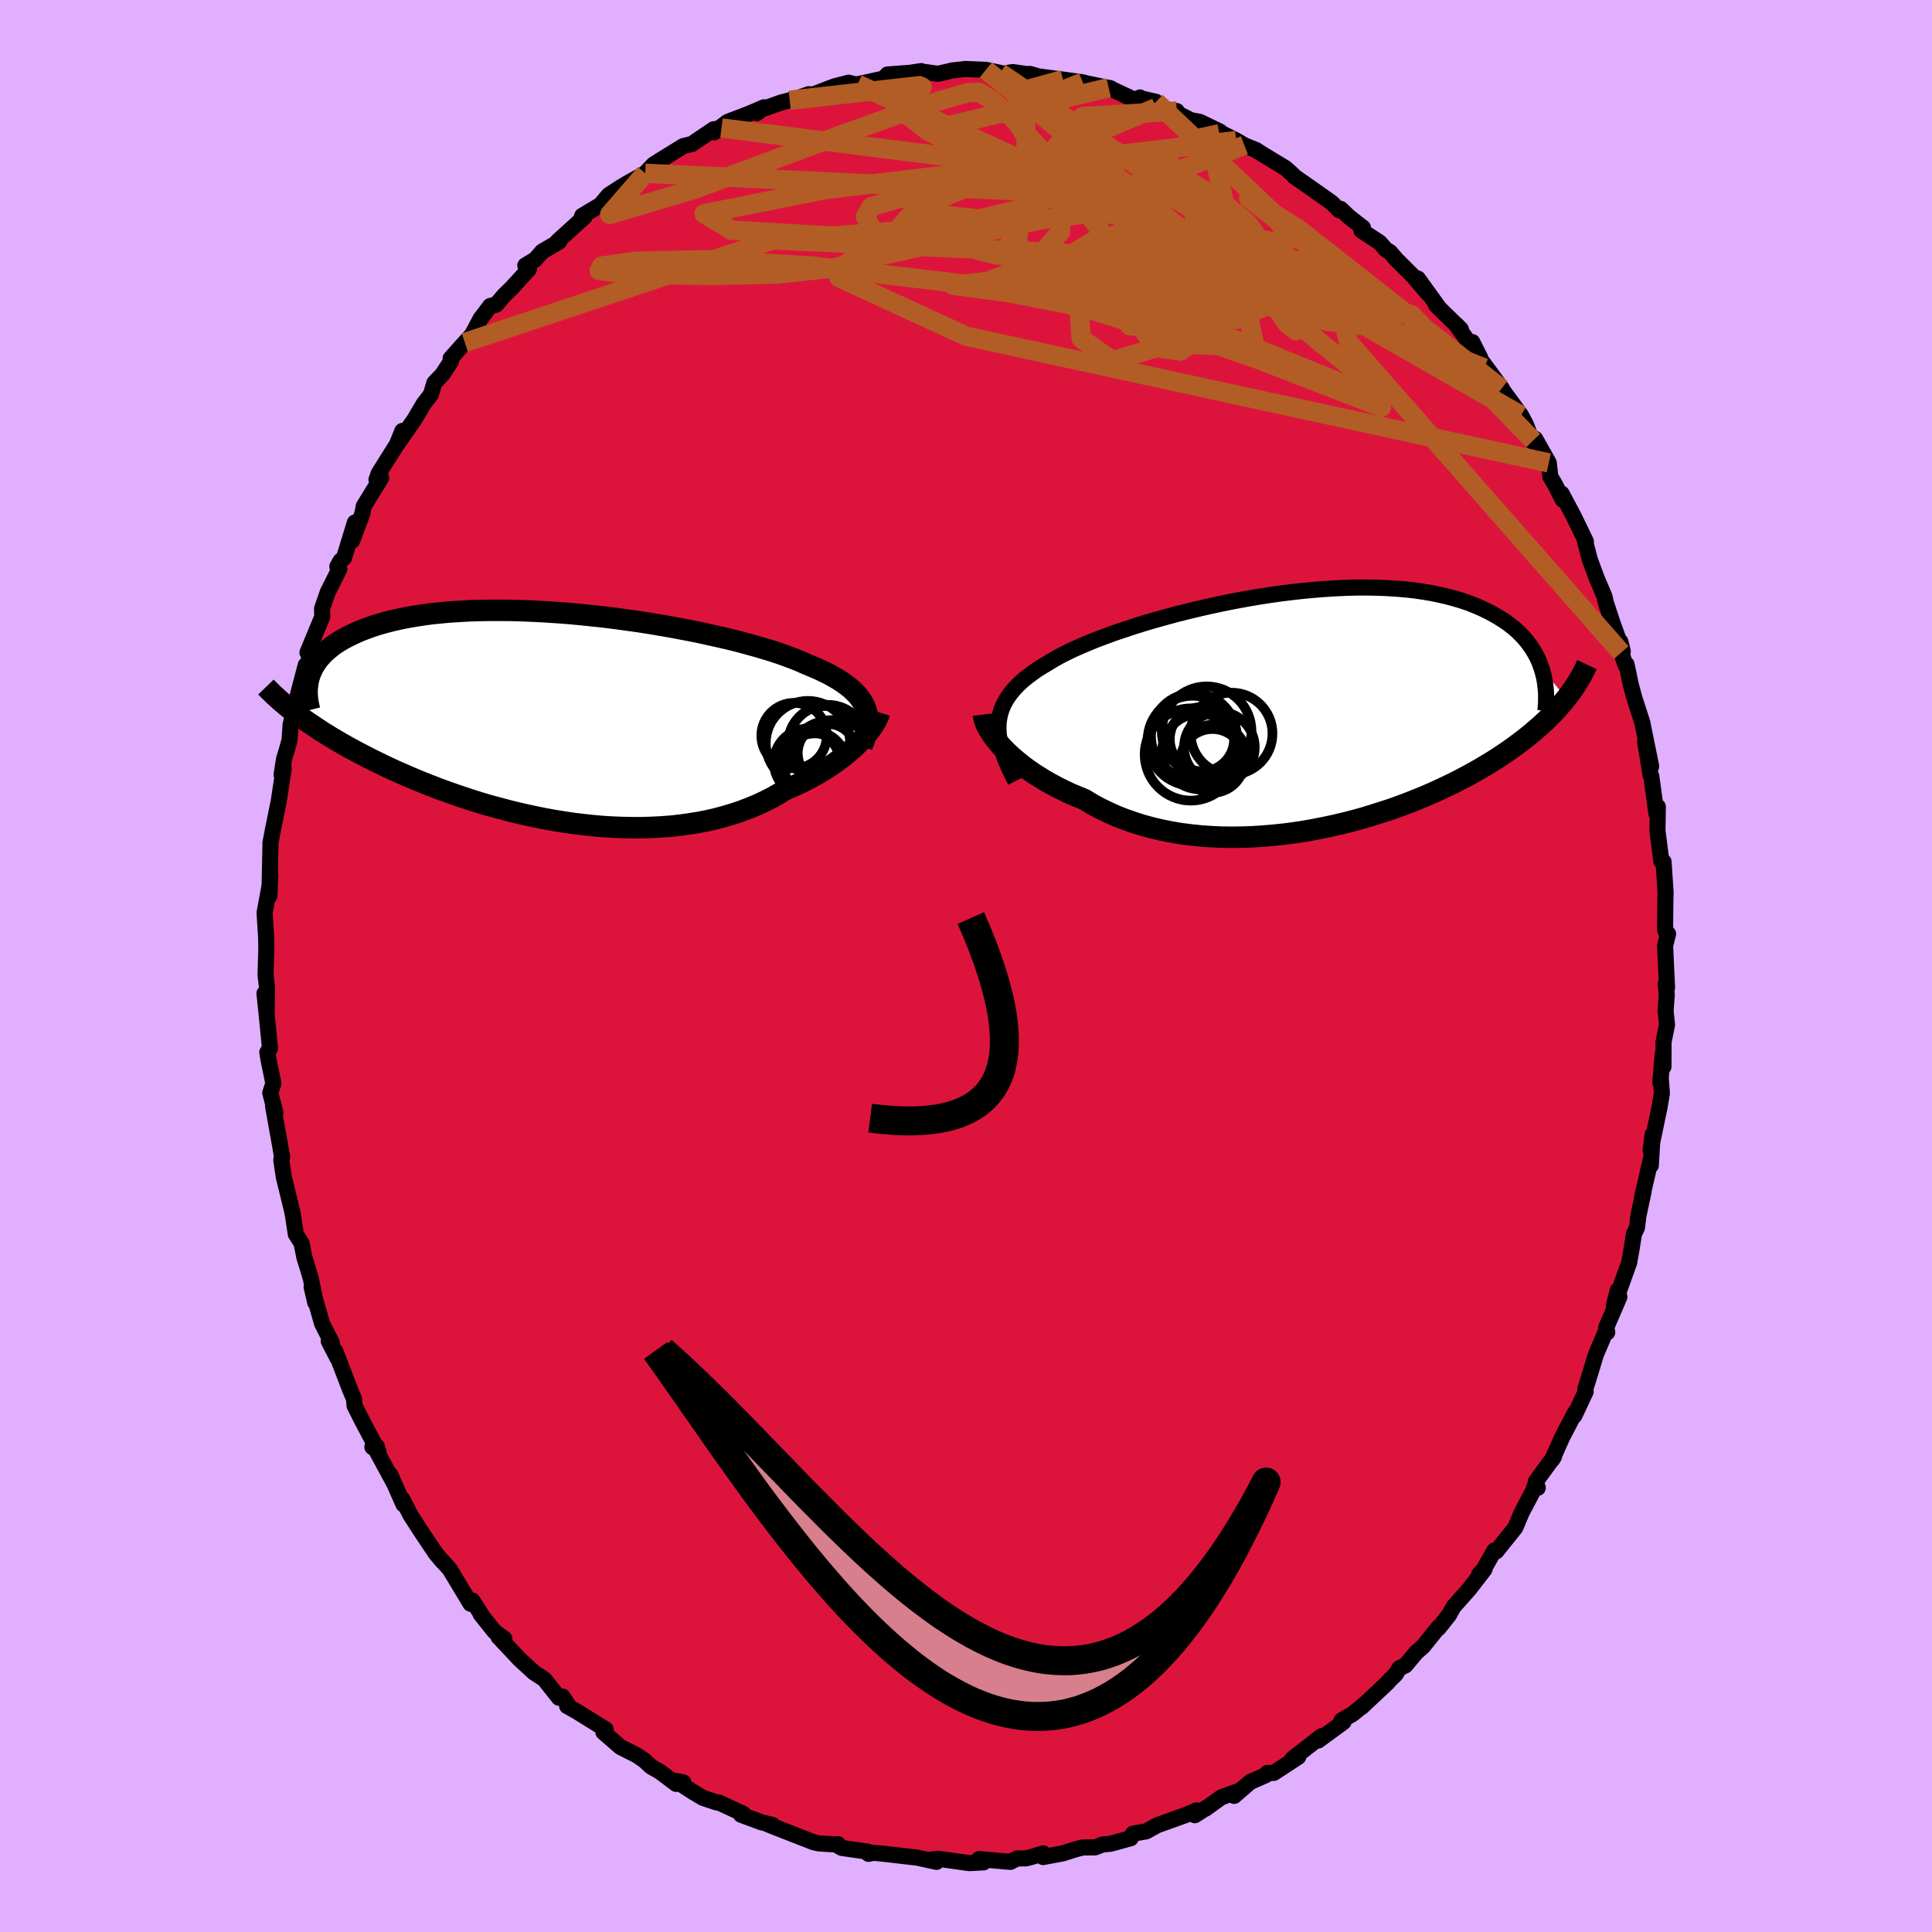 <svg xmlns="http://www.w3.org/2000/svg" width="500" height="500" viewBox="-100 -100 200 200"><defs><clipPath id="c"><path d="m31.58-1.03-.16-.34-.2-.34-.23-.33-.27-.32-.3-.31-.34-.31-.38-.31-.41-.29-.45-.3-.49-.28-.51-.29-.55-.27L26.7-5l-.61-.26-.65-.27-.58-.26-.65-.26-.69-.26-.75-.27-.79-.26-.85-.26-.89-.26-.94-.26-.97-.26-1.02-.25-1.05-.24-1.08-.24-1.11-.24-1.14-.22-1.16-.22-1.19-.21-1.19-.2-1.21-.19-1.22-.17-1.23-.17-1.22-.15-1.23-.13-1.23-.13-1.21-.11-1.21-.09-1.2-.08-1.18-.06-1.17-.05-1.14-.03-1.12-.01h-1.1l-1.07.02-1.05.03-1.01.06-.99.06-.95.09-.92.09-.89.12-.85.13-.82.14-.78.16-.75.17-.71.18-.67.19-.64.2-.61.22-.58.22-.54.23-.51.24-.49.24-.45.25-.43.26-.4.26-.36.28-.34.28-.32.29-.28.29-.26.3-.23.31-.21.31-.18.32-.16.32-.13.32-.11.33-1.29 3.83.39.29.41.3.42.29.44.3.45.3.47.31.48.3.5.31.52.31.53.31.55.31.56.31.58.31.6.31.61.32.63.31.65.32.67.32.69.32.71.31.73.32.75.32.76.31.79.31.8.31.83.3.84.3.86.29.88.29.89.28.91.27.93.25.94.25.95.24.96.22.98.21.98.2.99.18 1 .16 1.01.15 1.01.12 1.01.11 1.02.09 1.01.06 1.02.04 1.01.02h1l1-.03.99-.05.98-.07.98-.11.95-.13.95-.15.93-.18.91-.21.89-.24.87-.26.85-.28.83-.32.8-.33.78-.36.75-.38.72-.41.69-.42.66-.29.65-.29.62-.3.6-.31.59-.32.56-.33.55-.34.52-.34.5-.35.47-.35.46-.35.42-.36.41-.35.38-.36.35-.35"/></clipPath><clipPath id="b"><path d="m-32.02 1.39.07-.49.1-.48.14-.46.19-.46.23-.44.27-.43.31-.42.35-.41.38-.4.43-.4.46-.38.51-.38.53-.38.57-.36.61-.36.55-.34.61-.34.66-.34.72-.35.77-.34.82-.35.86-.35.91-.34.95-.35.99-.33 1.02-.34 1.06-.33 1.08-.32 1.12-.31 1.13-.31 1.16-.29 1.17-.28 1.18-.27 1.2-.26 1.2-.24 1.2-.22 1.21-.21 1.2-.19 1.2-.17 1.19-.15 1.17-.13 1.17-.11 1.14-.09 1.13-.07 1.11-.05 1.09-.03h1.06l1.03.02 1.01.04.98.06.94.08.92.1.88.13.85.14.82.17.79.18.75.2.71.21.69.23.65.25.62.26.58.27.56.28.53.3.5.3.47.31.45.32.42.33.39.34.36.36.34.36.31.37.28.38.27.39.23.39.22.4.19.41.16.41.15.42 2.55 3.04-.29.36-.3.35-.31.36-.33.36-.35.36-.36.36-.38.36-.39.36-.42.36-.43.37-.44.36-.47.37-.48.36-.5.37-.52.37-.54.37-.56.37-.58.37-.61.37-.62.37-.65.37-.67.37-.7.37-.72.37-.74.36-.77.36-.79.36-.81.35-.84.34-.86.34-.88.33-.9.32-.93.3-.94.3-.96.29-.98.27-.99.25-1.01.24-1.03.22-1.03.2-1.05.19-1.05.16-1.07.14-1.07.11-1.07.09-1.07.07-1.08.04-1.07.01-1.07-.01-1.06-.05-1.06-.07-1.04-.11-1.04-.13-1.01-.17-1.01-.2-.98-.23-.97-.26-.94-.3-.92-.32-.89-.35-.87-.39-.84-.41-.81-.44-.77-.47-.73-.3-.72-.3-.69-.33-.67-.33-.65-.35-.62-.35-.6-.37-.58-.37-.55-.38-.53-.39-.49-.39-.47-.39-.44-.4-.41-.39-.38-.39"/></clipPath><filter id="a"><feTurbulence baseFrequency=".05" numOctaves="3" result="noise" type="noise"/><feDisplacementMap in="SourceGraphic" in2="noise" scale="2"/></filter></defs><rect width="100%" height="100%" x="-100" y="-100" fill="#E0B0FF"/><path fill="#DC143C" stroke="#000" stroke-linejoin="round" stroke-width="1.667" d="m72.57 2.24-.14-.38.11 1.1-.12 1.71.15 1.41-.36 1.77-.01 2.58-.08-1.31-.24 2.96.03-.61.13 1.71-.25 1.46-.92 4.41.21-1.61-.19 3.21.01-.68-.92 3.98.16-.57-.53 2.46-.15 1.24-.32.67-.23 1.5-.26 1.45-1.57 4.38.38-1.49.18.66-1.36 3.16.1.51-.23.09-.95 2.23-.46 1.53-.63 2.02.04.27-1.17 2.49.08-.34-1.32 2.52-1.05 2.35.18-.29-1.9 2.6.22.63-.38-.03.03.09-1.31 2.48-.66 1.57-1.97 2.46-.2-.09-1.14 2.01-.43.45.55-.51-1.59 2.06-1.61 1.81-.48.86-1.08 1.36.03-.13-1.62 2.01-.74.66-1.1 1.32-.62.28-.41.67-.55.52-.24.29-2.74 2.57.24-.24-1.13.93-1.17.68.21.16-2.62 1.92.34-.45-3 2.33.6-.19-2.54 1.66-.67.01-.16.22-1.61.71-1.66 1.44.4-.48-1.72.62-1.65 1.19.26-.2-1.36.87.17-.5-1.06.46-3.01 1.08-1.14.63-1.36.24-.24.47-2.06.57-.85.08-.78.3-1.28.01-.77.2-1.29.41-2.04.38.01-.38-1.3.4-.51.12-.91.01-.67.35-3.26-.29.48.34-1.48.08-2-.28-1.23-.17-.88.1.72.22-2.01-.44-3.39-.39-1.12-.11-.52.11-.05-.22-2.7-.39-.3-.16-.12-.24-.39.03-1.58-.1-.5-.11-1.35-.52-3.49-1.37.54.09-1.12-.27-2.14-.79.24-.09-2.55-1.18h-.2l-1.44-.48-1.02-.61-1.74-1.13.74.15-.74.15-1.72-1.29-.9-.51-.67-.63-.78-.53-1.7-.86-1.77-1.54.24-.28-2.94-1.83-1.05-.59.09-.13-.58-.86-.36.13-1.51-1.91-.47-.31-.6-.39-1.48-1.36-2.2-2.34.61.2-1.01-.73-1.45-1.82.27.34-1.12-1.74-.19.33-2.15-3.57-.77-.86.01.05-.69-.83-1.6-2.39-1.01-1.57-.86-1.66.13.55-1.37-3.09.38.87-1.68-3.1-.08-.67-.47.05.62.45-1.68-3.17-.79-1.57-.05-.69-.42-.99-1.52-3.97.24.76-.92-1.78.33.17-1.02-2-1.08-3.79.37 1.61-.11-.81-.35-1.7-.67-2.2-.28-1.41-.6-.96-.27-1.8-.08-.47-.89-3.64-.26-1.74.06-.49-.14-.74.17.9-.94-5.24.24.64-.53-2.03.32-1-.48-2.33-.15-.87.28-.42-.24-2.47-.33-3.22.23 1.93.03-2.59-.15-1.21.08-2.75-.02-1.19-.16-2.53.5-2.7.09-1.23-.09 2.19.08-4.04v.14l.03-1.33v-.29l.28-1.46.57-2.8.52-3.42-.22.66.26-1.67.3-.97.26-.94.08-1.09.03-.51.85-3.45.72-2.73.17.26.45-2.5-.44.94 1.53-3.7-.02-.85.59-1.7 1.19-2.37-.2-.28.33-.59.36-.3 1.13-3.67-.28 1.88 1.05-2.79.15-.79 1.8-2.92-.49.19.24-.67 1.97-3.13.47-1.25-.58 1.44 1.81-2.59.97-1.64.76-.99.35-1.19.82-.86.9-1.36-.03-.32 1.47-1.64.74-.8.88-1.66 1.01-1.33.61-.13.83-.97.81-.79 1.76-1.93-.38-.37 1.03-.62.72-.82 1.76-1.03-.16-.04 2.78-2.52-.29.02.05-.13 1.88-1.12.88-1.04 1.2-.78.67-.4 1.89-1.06.88-.92 2.44-1.51-1.97 1.21 2.6-1.6.88-.21 2.24-1.52.83-.14-.8.46 1.43-1.09 2.3-.88 1.46-.63-.73.6.42-.35 2.06-.74.92-.24 1.1-.32.87-.31.38.06 2.31-.88 1.45-.37.75.19.17-.03 2.72-.59.37-.42 2.29-.17 1.21-.18.14.06 1.59.22 1.51-.35.71-.08.62-.07 2.12.09 1.47.31.04.14 1.26-.22 1.55.22.23-.03.91.26 1.97.26.56.07 2.03.28.45.12 2.46.51-.22-.07 2.72 1.27.52-.26.15.11 1.51.34v.61l2.15.35.04.22 1.41.72.95.18 2.08 1.01-1.25-.55 2.93 1.47.84.49 1.24.51.48.32-.46-.28 2.99 1.81.78.7.1.14 1.39.97 2.49 1.75.84.82.11-.16.87.83 1.44 1.12-.16.29 1.9 1.25.64.73.43.26.64.75 1.77 1.76 1.48 1.75-1.01-1.52 2.23 3.09-.35-.34 2.57 2.5-.55-.55 2.57 3.54-.84-1.67 1.23 2.69-.11-.53 1.95 2.65-.04.01L57.46-57l.5.94.67 1.76.08-.1.21-.18 1.41 2.5.16 1.43.43.71.86 1.68-.12-.64 1.22 2.29 1.29 2.67h-.08l.49 1.87.69 1.88.82 1.93.14.62.78 2.39-.23-.67 1.21 3.35-.25-1 .09 1.12.45 1.33.1-.1.44 2.1.36 1.35.82 2.53.93 4.57-.63-2.53.57 3.45.07.09.53 3.88.15-.7-.04 2.5.04.3.36 2.84.23.04.21 3.21-.02.63-.03 2.74.02.57.29.32-.31 1.22.2 4.35-.14-.38" filter="url(#a)"/><path fill="#fff" d="m-32.02 1.39.07-.49.1-.48.14-.46.19-.46.23-.44.27-.43.31-.42.35-.41.38-.4.43-.4.46-.38.51-.38.53-.38.57-.36.61-.36.55-.34.61-.34.66-.34.72-.35.77-.34.82-.35.86-.35.91-.34.95-.35.99-.33 1.02-.34 1.06-.33 1.08-.32 1.12-.31 1.13-.31 1.16-.29 1.17-.28 1.18-.27 1.2-.26 1.2-.24 1.2-.22 1.21-.21 1.2-.19 1.2-.17 1.19-.15 1.17-.13 1.17-.11 1.14-.09 1.13-.07 1.11-.05 1.09-.03h1.06l1.03.02 1.01.04.98.06.94.08.92.1.88.13.85.14.82.17.79.18.75.2.71.21.69.23.65.25.62.26.58.27.56.28.53.3.5.3.47.31.45.32.42.33.39.34.36.36.34.36.31.37.28.38.27.39.23.39.22.4.19.41.16.41.15.42 2.55 3.04-.29.36-.3.35-.31.36-.33.36-.35.36-.36.36-.38.36-.39.36-.42.36-.43.37-.44.36-.47.37-.48.36-.5.37-.52.37-.54.37-.56.37-.58.37-.61.37-.62.37-.65.37-.67.37-.7.37-.72.37-.74.36-.77.36-.79.36-.81.35-.84.34-.86.34-.88.33-.9.32-.93.3-.94.3-.96.29-.98.27-.99.25-1.01.24-1.03.22-1.03.2-1.05.19-1.05.16-1.07.14-1.07.11-1.07.09-1.07.07-1.08.04-1.07.01-1.07-.01-1.06-.05-1.06-.07-1.04-.11-1.04-.13-1.01-.17-1.01-.2-.98-.23-.97-.26-.94-.3-.92-.32-.89-.35-.87-.39-.84-.41-.81-.44-.77-.47-.73-.3-.72-.3-.69-.33-.67-.33-.65-.35-.62-.35-.6-.37-.58-.37-.55-.38-.53-.39-.49-.39-.47-.39-.44-.4-.41-.39-.38-.39" filter="url(#a)" transform="translate(35.39 -26.52)"/><path fill="#fff" d="m31.58-1.03-.16-.34-.2-.34-.23-.33-.27-.32-.3-.31-.34-.31-.38-.31-.41-.29-.45-.3-.49-.28-.51-.29-.55-.27L26.7-5l-.61-.26-.65-.27-.58-.26-.65-.26-.69-.26-.75-.27-.79-.26-.85-.26-.89-.26-.94-.26-.97-.26-1.02-.25-1.05-.24-1.08-.24-1.11-.24-1.14-.22-1.16-.22-1.19-.21-1.19-.2-1.21-.19-1.22-.17-1.23-.17-1.22-.15-1.23-.13-1.23-.13-1.21-.11-1.21-.09-1.2-.08-1.18-.06-1.17-.05-1.14-.03-1.12-.01h-1.1l-1.07.02-1.05.03-1.01.06-.99.06-.95.09-.92.09-.89.12-.85.13-.82.14-.78.16-.75.17-.71.18-.67.19-.64.2-.61.22-.58.22-.54.23-.51.24-.49.24-.45.25-.43.26-.4.26-.36.28-.34.28-.32.29-.28.29-.26.3-.23.31-.21.31-.18.32-.16.32-.13.32-.11.33-1.29 3.83.39.29.41.3.42.29.44.3.45.3.47.31.48.3.5.31.52.31.53.31.55.31.56.31.58.31.6.31.61.32.63.31.65.32.67.32.69.32.71.31.73.32.75.32.76.31.79.31.8.31.83.3.84.3.86.29.88.29.89.28.91.27.93.25.94.25.95.24.96.22.98.21.98.2.99.18 1 .16 1.01.15 1.01.12 1.01.11 1.02.09 1.01.06 1.02.04 1.01.02h1l1-.03.99-.05.98-.07.98-.11.95-.13.95-.15.93-.18.91-.21.89-.24.87-.26.85-.28.83-.32.8-.33.78-.36.75-.38.72-.41.69-.42.66-.29.65-.29.62-.3.6-.31.59-.32.56-.33.55-.34.52-.34.5-.35.47-.35.46-.35.42-.36.41-.35.38-.36.35-.35" filter="url(#a)" transform="translate(-42.02 -25.75)"/><g fill="none" stroke="#000" transform="translate(35.39 -26.52)"><path stroke-linejoin="round" stroke-width="1.667" d="m-30.27 7.38-.36-.71-.33-.68-.28-.65-.24-.63-.19-.6-.16-.58-.11-.56-.07-.54-.02-.53.01-.51.07-.49.1-.48.14-.46.19-.46.23-.44.27-.43.31-.42.35-.41.38-.4.43-.4.46-.38.51-.38.53-.38.57-.36.61-.36.55-.34.61-.34.66-.34.72-.35.77-.34.82-.35.86-.35.91-.34.95-.35.99-.33 1.02-.34 1.06-.33 1.08-.32 1.12-.31 1.13-.31 1.16-.29 1.17-.28 1.18-.27 1.2-.26 1.2-.24 1.2-.22 1.21-.21 1.2-.19 1.2-.17 1.19-.15 1.17-.13 1.17-.11 1.14-.09 1.13-.07 1.11-.05 1.09-.03h1.06l1.03.02 1.01.04.98.06.94.08.92.1.88.13.85.14.82.17.79.18.75.2.71.21.69.23.65.25.62.26.58.27.56.28.53.3.5.3.47.31.45.32.42.33.39.34.36.36.34.36.31.37.28.38.27.39.23.39.22.4.19.41.16.41.15.42.12.42.11.43.08.43.06.43.05.43.03.44v.88l-.03.45-.04.44" filter="url(#a)"/><path stroke-linejoin="round" stroke-width="2.222" d="m-33.58.49.03.25.07.28.1.3.14.32.18.34.21.35.25.37.28.38.32.38.34.39.38.39.41.39.44.4.47.39.49.39.53.39.55.38.58.37.6.37.62.35.65.35.67.33.69.33.72.3.73.3.77.47.81.44.84.41.87.39.89.35.92.32.94.3.97.26.98.23 1.01.2 1.01.17 1.04.13 1.04.11 1.06.07 1.06.05 1.07.01 1.07-.01 1.08-.04 1.07-.07 1.07-.09 1.07-.11 1.07-.14 1.05-.16 1.05-.19 1.03-.2 1.03-.22 1.01-.24.99-.25.98-.27.96-.29.94-.3.93-.3.9-.32.88-.33.86-.34.84-.34.81-.35.79-.36.77-.36.74-.36.72-.37.7-.37.67-.37.65-.37.62-.37.61-.37.58-.37.56-.37.54-.37.52-.37.5-.37.48-.36.47-.37.44-.36.43-.37.42-.36.39-.36.38-.36.36-.36.35-.36.33-.36.31-.36.3-.35.29-.36.27-.35.26-.35.24-.35.23-.35.22-.35.21-.35.19-.34.18-.35.17-.34.16-.34" filter="url(#a)"/><circle cx="-9.66" cy="4.81" r="3.296" clip-path="url(#b)" filter="url(#a)"/><circle cx="-9.16" cy="3.88" r="3.662" clip-path="url(#b)" filter="url(#a)"/><circle cx="-10.48" cy="2.22" r="4.642" clip-path="url(#b)" filter="url(#a)"/><circle cx="-11.81" cy="2.715" r="4.43" clip-path="url(#b)" filter="url(#a)"/><circle cx="-11.94" cy="3.2" r="4.656" clip-path="url(#b)" filter="url(#a)"/><circle cx="-10.965" cy="3.04" r="3.328" clip-path="url(#b)" filter="url(#a)"/><circle cx="-11.17" cy="4.31" r="3.916" clip-path="url(#b)" filter="url(#a)"/><circle cx="-9.88" cy="5.285" r="3.298" clip-path="url(#b)" filter="url(#a)"/><circle cx="-7.9" cy="2.46" r="4.236" clip-path="url(#b)" filter="url(#a)"/><circle cx="-12.12" cy="4.625" r="4.772" clip-path="url(#b)" filter="url(#a)"/></g><g fill="none" stroke="#000" transform="translate(-42.02 -25.75)"><path stroke-linejoin="round" stroke-width="2.222" d="m31.25 2.99.18-.46.15-.45.12-.43.08-.41.06-.41.01-.39-.01-.38-.05-.37-.09-.37-.12-.35-.16-.34-.2-.34-.23-.33-.27-.32-.3-.31-.34-.31-.38-.31-.41-.29-.45-.3-.49-.28-.51-.29-.55-.27L26.7-5l-.61-.26-.65-.27-.58-.26-.65-.26-.69-.26-.75-.27-.79-.26-.85-.26-.89-.26-.94-.26-.97-.26-1.02-.25-1.05-.24-1.08-.24-1.11-.24-1.14-.22-1.16-.22-1.19-.21-1.19-.2-1.21-.19-1.22-.17-1.23-.17-1.22-.15-1.23-.13-1.23-.13-1.21-.11-1.21-.09-1.2-.08-1.18-.06-1.17-.05-1.14-.03-1.12-.01h-1.1l-1.07.02-1.05.03-1.01.06-.99.06-.95.09-.92.09-.89.12-.85.13-.82.14-.78.16-.75.17-.71.18-.67.19-.64.2-.61.22-.58.22-.54.23-.51.24-.49.24-.45.25-.43.26-.4.26-.36.28-.34.28-.32.29-.28.29-.26.3-.23.31-.21.31-.18.32-.16.32-.13.32-.11.33-.09.33-.06.33-.04.34-.03.34v.34l.02.35.03.34.06.35.07.35.09.35" filter="url(#a)"/><path stroke-linejoin="round" stroke-width="2.222" d="M33.07-.49 33-.26l-.1.25-.13.27-.15.28-.19.31-.22.31-.24.32-.27.34-.3.34-.33.35-.35.35-.38.36-.41.35-.42.36-.46.35-.47.35-.5.35-.52.34-.55.34-.56.33-.59.32-.6.31-.62.3-.65.29-.66.29-.69.42-.72.41-.75.38-.78.36-.8.33-.83.32-.85.28-.87.26-.89.24-.91.21-.93.18-.95.15-.95.13-.98.11-.98.07-.99.05-1 .03h-1l-1.01-.02-1.02-.04-1.01-.06-1.02-.09-1.01-.11-1.01-.12-1.01-.15-1-.16-.99-.18-.98-.2-.98-.21-.96-.22-.95-.24-.94-.25-.93-.25-.91-.27-.89-.28-.88-.29-.86-.29-.84-.3-.83-.3-.8-.31-.79-.31-.76-.31-.75-.32-.73-.32-.71-.31-.69-.32-.67-.32-.65-.32-.63-.31-.61-.32-.6-.31-.58-.31-.56-.31-.55-.31-.53-.31-.52-.31-.5-.31-.48-.3-.47-.31-.45-.3-.44-.3-.42-.29-.41-.3-.39-.29-.38-.29-.37-.29-.35-.29-.34-.28-.32-.28-.31-.28-.3-.27-.28-.28-.28-.27-.26-.27" filter="url(#a)"/><circle cx="27.712" cy="2.821" r="4.106" clip-path="url(#c)" filter="url(#a)"/><circle cx="26.187" cy="4.891" r="3.474" clip-path="url(#c)" filter="url(#a)"/><circle cx="27.652" cy="3.731" r="3.048" clip-path="url(#c)" filter="url(#a)"/><circle cx="25.772" cy="4.641" r="3.178" clip-path="url(#c)" filter="url(#a)"/><circle cx="25.627" cy="4.671" r="3.494" clip-path="url(#c)" filter="url(#a)"/><circle cx="27.482" cy="2.716" r="3.882" clip-path="url(#c)" filter="url(#a)"/><circle cx="26.382" cy="5.141" r="3.47" clip-path="url(#c)" filter="url(#a)"/><circle cx="24.222" cy="1.901" r="3.39" clip-path="url(#c)" filter="url(#a)"/><circle cx="25.657" cy="2.671" r="4.364" clip-path="url(#c)" filter="url(#a)"/><circle cx="28.197" cy="5.211" r="4.916" clip-path="url(#c)" filter="url(#a)"/></g><g fill="none" stroke="#B25D25" stroke-linejoin="round" stroke-width="2"><path d="m-33.21-82.06-3.68 4.26 8.8-2.61 11.44-4.27 8.87-3.21 5.38-1.78 2.6-.74 1.18-.03 1.24.77 2.17 1.88 2.87 3.2 2.2 4.22-.07 4.36-2.96 3.39-4.65 1.76-3.52.39.5.07 5.26.7 7.45 1.45 5.66 1.76 4 2.11 8.38.25-4.86-22.79" filter="url(#a)"/><path d="m-11.22-91.28 23 10.64 6.65 4.34 7.86 3.17 6 2.81 2.61 2.49.14 1.68-.88.38-.98-.79-.87-1.27-1.24-.93-2.64-.25-5.06.21-7.2.2-6.96-.2-3.27-.9 1.93-2.15 5.64-3.39 11.99-.06L57.46-57" filter="url(#a)"/><path d="m3.53-92.46 26.04 17.68 5.2 2.03 1.55-.18-1.38-.24-3.8 1.45-5.22 3.61-5.67 3.94-5.07 1.53-3.26-2.31-.32-4.93 3.7-4.23 8.32-.25 11.09 3.6 4.97.28-20.01-18.98" filter="url(#a)"/><path d="m14.77-90.92-17.18 4.07 1.05 3.45 5.23 2.39 6.01.92 5.22.7 3.74 1.68 1.71 2.56-.4 2.48-1.29 1.59-.03.55 2.98-.16 5.85-.54 6.4-.73 3.75-.59v.85l1.8 7.14 28.22 32.11" filter="url(#a)"/><path d="m-18.25-89.62 13.43-1.51.28.13-2.13.87-.21 1.44 3.03 2.31 6.7 3.34 9.6 4.02 10.59 3.94 9.38 3.18 6.81 2.28 3.86 1.63 1.02 1.23-1.85.62-4.86-.6-7.38-2.18-8.09-3.12-6.01-2.32-1.49.37 3.6 3.18 7.03 2.91 8.1-1.21 20.48 7.21" filter="url(#a)"/><path d="m10.05-91.76-4.01 1.11.18 5.25-.02 6.03-1.44 3.64-.41 1.62 3.83 1.75 8.52 3.17 10.67 4.17 9.28 3.79 5.28 2.19.15.09-4.99-1.78-9.08-3.09-10.69-3.55L9.2-70.3l-1.16-1.37 7.39.41 12.3 1.13 10.64.5 7.77 2.24L58.71-54.4" filter="url(#a)"/><path d="m28.82-84.96-16.68 6.38 4.84 6.71.46 3.86-.48 1.73 1.79.13 3.62-1.02 3.86-1.65 2.97-1.86 1.57-1.91.01-2.02-1.55-2.22-2.87-2.38-3.56-2.23-3.42-1.62-2.72-.56-2.19.73-2.78 1.88-5.14 2.44-8.78 2.1-11.6.91-10.44-.61-2.84-1.7 12.6-2.52 42.49-5.06" filter="url(#a)"/><path d="M60.33-52.08.01-65.2l-13.17-6.07.98-1.59 5.5-1.14 7.11-1.64 7.23-1.58 5.74-.79 3.04.35.06 1.28-2.26 1.57-3.59 1.16-3.97.36-3.47-.31-1.92-.47.34-.07 2.04.44 1.68.07.03-2.15.96-5.64 5.75-6.52 9.73-.56" filter="url(#a)"/><path d="M19.67-88.85-5.17-78.39l-2.72 3.1-1.69-.74-.83-1.53.61-1.04 2.52-.76 4.41-.98 5.66-1.27 5.97-1.29 5.4-.93 4.13-.29 2.52.56 1.22 1.66 1.03 2.88 1.96 3.74 2.09 3.24-2.48.73L10-73.81l-29.97-1.35-31.91 10.62" filter="url(#a)"/><path d="m2.06-92.77 38.04 31 2.91 3.92-12.75-4.94-13.63-4.77-8.08-2.45-2.56-.97.41-.61 1.28-.76 1.61-.76 2.56-.37 4.17.28 5.46.75 5.46.74 3.85.39 1.32.25-1.12.81-2.71 1.92-3.2 2.68-2.9 2-2.47-.37-2.56-3.32-1.11-4.61 9.82-1.3L53.64-61.9" filter="url(#a)"/><path d="m-33.21-82.06 41.36 1.95 10.79-.93 4.52 2.72 1.13 4.68-.29 4.2.9 2.33 2.84.17 3.28-1.51 1.69-2.39-.89-2.47-2.81-1.95-2.83-1.09-.79-.11 2.15.68 3.75.78 2.21-.24-1.63-2-2.91-2.25 5.16 3.2 21.02 16.52" filter="url(#a)"/><path d="m12.08-91.48-7.47 2.94 3.96 6.73-1.76 4.02-5.22.49-4.02-.44-1.97.56-1.59 1.66-2.89 1.88-4.67 1.36-5.91.64-6.22.15-5.64-.05-4.32-.16-2.33-.3.27-.46 3.46-.49 7.13-.17 11.1.65 14.68 1.74 16.17 2.11 12.56.26 1.03-4.57-17.21-9.18-36.53-4.64" filter="url(#a)"/></g><path fill="none" stroke="#000" stroke-linejoin="round" stroke-width="3" d="M-9.92 15.75Q10.92 18.495.5-4.966" filter="url(#a)"/><path fill="#D77F8C" stroke="#000" stroke-linejoin="round" stroke-width="3" d="m-32.11 39.79.48.67.48.68.49.69.49.7.5.72.51.72.51.73.51.74.53.75.52.75.53.76.54.77.54.77.54.77.55.78.56.78.56.78.56.78.57.79.57.78.58.78.58.78.59.77.59.78.59.76.6.77.6.76.6.75.61.74.61.74.62.73.62.72.62.71.62.7.63.69.63.67.64.67.64.65.64.63.64.62.65.61.65.59.65.57.66.55.65.54.66.52.66.49.67.48.66.45.67.44.67.4.68.39.67.36.68.34.67.31.68.28.68.26.69.23.68.2.69.17.68.14.69.11.69.08.69.05.69.01.7-.02.69-.05.69-.09.7-.12.69-.17.7-.19.69-.24.7-.28.7-.31.7-.36.69-.39.7-.44.7-.48.7-.52.69-.57.7-.61.7-.66.69-.7.7-.75.7-.79.69-.85.7-.89.69-.94.7-1 .69-1.04.69-1.1.69-1.14.69-1.2.69-1.26.68-1.31.69-1.36.69-1.42.68-1.48.68-1.54-.63 1.2-.63 1.16-.64 1.11-.63 1.06-.63 1.02-.63.98-.63.93-.63.89-.64.85-.63.81-.63.77-.63.72-.63.69-.64.65-.63.61-.63.57-.63.54-.63.49-.63.46-.64.43-.63.39-.63.36-.63.32-.63.29-.64.26-.63.22-.63.2-.63.16-.63.13-.63.1-.64.07-.63.05-.63.01-.63-.01-.63-.04-.63-.06-.64-.09-.63-.12-.63-.14-.63-.16-.63-.19-.64-.21-.63-.23-.63-.26-.63-.27-.63-.3-.63-.32-.64-.33-.63-.36-.63-.37-.63-.39-.63-.41-.64-.42-.63-.44-.63-.46-.63-.47-.63-.48-.63-.5-.64-.51-.63-.53-.63-.53-.63-.55-.63-.56-.64-.57-.63-.58-.63-.58-.63-.6-.63-.6-.63-.61-.64-.62-.63-.62-.63-.63-.63-.64-.63-.63-.64-.65-.63-.64-.63-.65-.63-.65-.63-.65-.63-.65-.64-.66-.63-.65-.63-.65-.63-.65-.63-.65-.63-.65-.64-.64-.63-.64-.63-.64-.63-.63-.63-.62-.64-.62-.63-.62-.63-.6-.63-.6-.63-.59-.63-.58-.64-.57-.63-.56" filter="url(#a)"/></svg>